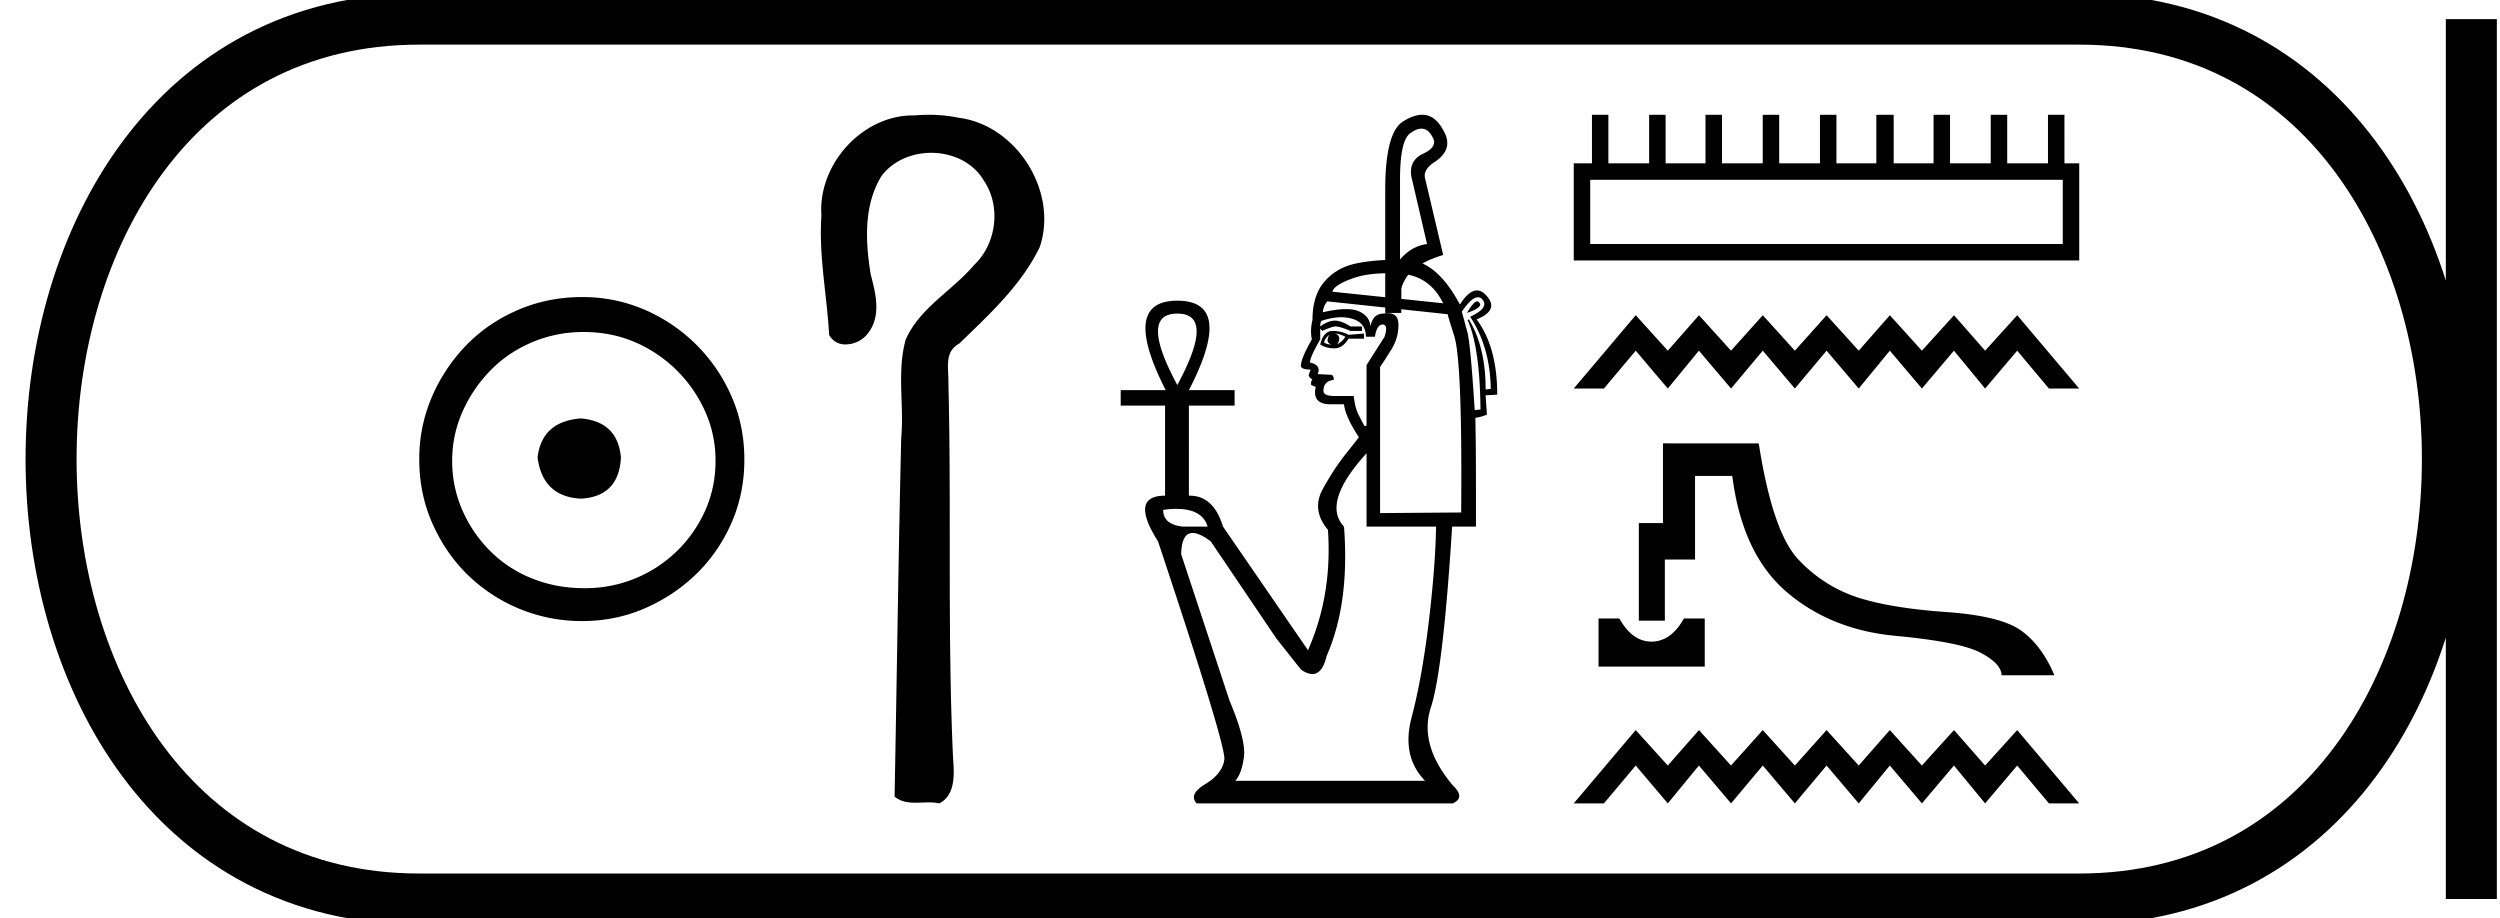 <svg xmlns="http://www.w3.org/2000/svg" width="49.012" height="18"><path d="M11.386 8.203c-.51.04-.793.296-.847.767.067.51.35.78.847.806.498-.026.76-.295.787-.806-.04-.47-.303-.726-.787-.767zm.06-1.694c.364 0 .7.068 1.01.202a2.659 2.659 0 0 1 1.371 1.361c.134.303.201.622.201.958 0 .35-.067.676-.202.978a2.567 2.567 0 0 1-2.38 1.523c-.362 0-.702-.064-1.018-.192a2.426 2.426 0 0 1-.816-.534 2.621 2.621 0 0 1-.545-.797 2.38 2.38 0 0 1-.202-.978c0-.336.068-.655.202-.958.134-.302.316-.571.545-.806.228-.236.5-.42.816-.555a2.574 2.574 0 0 1 1.019-.202zm-.04-.685c-.443 0-.86.084-1.25.252-.39.168-.726.396-1.008.685a3.36 3.36 0 0 0-.676 1.009 3.053 3.053 0 0 0-.252 1.24c0 .444.084.857.252 1.24.168.384.393.716.676.999a3.2 3.2 0 0 0 2.258.927c.444 0 .857-.084 1.24-.252a3.36 3.36 0 0 0 1.009-.675c.289-.283.518-.615.686-.999.168-.383.252-.796.252-1.24 0-.444-.084-.857-.252-1.24a3.268 3.268 0 0 0-1.694-1.694 3.053 3.053 0 0 0-1.24-.252zm6.805-3.574c-.09 0-.179.004-.268.012h-.042c-1.005 0-1.87.969-1.797 1.965-.055.784.108 1.558.151 2.338a.35.35 0 0 0 .326.187.554.554 0 0 0 .455-.245c.237-.33.132-.758.036-1.118-.106-.643-.145-1.359.208-1.936.228-.305.603-.457.977-.457.407 0 .814.18 1.029.541.345.506.252 1.241-.19 1.659-.427.505-1.067.838-1.341 1.464-.174.63-.028 1.288-.087 1.93-.056 2.342-.085 4.684-.13 7.027.122.101.264.12.411.12.087 0 .174-.006.26-.006.07 0 .14.004.206.019.319-.163.293-.573.27-.876-.113-2.457-.03-4.917-.092-7.375.006-.28-.085-.602.211-.762.59-.572 1.217-1.142 1.58-1.894.368-1.09-.457-2.397-1.6-2.536a2.837 2.837 0 0 0-.573-.057zm9.658.273q.128 0 .21.155.125.201-.19.34-.303.152-.202.518l.29 1.249q-.303.038-.53.303V3.523q0-.795.215-.921.115-.08.207-.08zm-.712 2.834v.47l-1.035-.108q.026-.127.391-.26.267-.096.644-.102zm.453.029q.455.094.683.56l-.82-.086v-.18q0-.088.113-.264l.024-.03zm1.35.522q-.068 0-.2.227.328-.114.24-.202-.016-.025-.04-.025zm-2.9.656q-.039.076-.032.12.006.044.07.07-.077 0-.14-.039.013-.075.101-.151zm.113-.025q.113.012.202.063-.05.088-.164.151.05-.063.044-.126-.006-.063-.082-.088zm-.05-.05q-.177 0-.24.264.113.076.277.076.164 0 .278-.19h.303v-.1l-.303.025q-.139-.076-.316-.076zm-3.042-.341q.757 0 0 1.4-.757-1.4 0-1.4zm5.894-.32q.049 0 .087.042.14.164-.24.34.392.594.404 1.414l-.1.012q0-.832-.329-1.375l-.025.013q.24.53.253 1.754l-.114.012q-.076-1.224-.139-1.514l-.113-.416q.19-.282.316-.282zm-2.678.392q.123 0 .23.035.251.082.251.347h.177q.038-.24.152-.24.113 0 .037.24l-.353.555v1.186l-.038.013q-.05-.089-.12-.227-.069-.14-.094-.366h-.379q-.214 0-.214-.101 0-.19.202-.215 0-.1-.064-.1l-.252-.013q.076-.177-.151-.227 0-.101.202-.455v-.214l.037.05q.164-.075.253-.088.1 0 .303.088h.227V6.4h-.227q-.177-.114-.303-.114-.139 0-.29.114 0-.101.037-.114.206-.066.377-.066zm-.276-.312l1.136.121v.106h.315v-.072l.909.097q.013.063.126.417.164.492.139 3.47l-1.59.012V7.195q.088-.126.227-.353.139-.228.133-.486-.006-.217-.21-.217-.04 0-.087.009-.202 0-.252.252-.013-.202-.227-.297-.098-.043-.253-.043-.186 0-.454.062.013-.126.088-.214zm-2.956 4.069q.507 0 .61.347h-.48q-.391-.038-.391-.328.142-.02.26-.02zm3.726-1.091v1.438h1.363q-.013.782-.145 1.88-.133 1.098-.335 1.861-.202.764.265 1.243h-3.722q.126-.138.17-.467.044-.328-.284-1.11l-.946-2.864q.008-.418.225-.418.136 0 .355.165l1.288 1.906.479.605q.126.089.224.089.197 0 .28-.354.455-1.034.341-2.536-.441-.467.442-1.438zm1.09-6.636q-.17 0-.383.137-.341.227-.341 1.338v1.372q-.35.018-.593.073-.366.082-.6.353-.233.271-.233.75-.05.203-.012.38-.215.378-.215.517 0 .075.19.075l-.039.114q.026.063.076.076-.038.05-.025.113l.088.038q-.075.34.29.34h.265q.026.24.29.644-.012.025-.245.316-.234.29-.46.7-.228.41.1.801.088 1.275-.391 2.36l-1.666-2.423q-.185-.606-.65-.606h-.019V7.952h.896v-.303h-.896q.909-1.754-.227-1.754-1.123 0-.227 1.754h-.883v.303h.87v1.766q-.706 0-.138.896 1.337 4.013 1.3 4.278-.038.278-.373.48-.334.201-.17.378h5.022q.252-.114 0-.353-.669-.795-.43-1.527.24-.732.417-3.546h.467v-.833q0-.757-.012-1.3.1-.012.227-.062l-.026-.379.228-.013q0-.933-.404-1.476.441-.177.202-.454-.094-.113-.195-.113-.158 0-.335.277-.329-.622-.733-.806.17-.095.405-.166l-.354-1.501q-.05-.177.215-.341.353-.252.139-.606-.159-.301-.411-.301zM40.44 3.525v1.258h-9.264V3.525zM31.21 2.25v.952h-.357v1.904h9.91V3.202h-.29V2.25h-.323v.952h-.799V2.25h-.323v.952h-.798V2.25h-.323v.952h-.782V2.25h-.34v.952h-.782V2.25h-.323v.952h-.799V2.25h-.323v.952h-.799V2.25h-.323v.952h-.782V2.25h-.323v.952h-.799V2.25zm.858 3.93l-1.215 1.437h.592l.623-.742.629.742.61-.742.63.742.622-.742.629.742.622-.742.63.742.61-.742.629.742.628-.742.611.742.629-.742.622.742h.593L39.547 6.18l-.629.695-.61-.695-.63.695-.628-.695-.61.695-.63-.695-.622.695-.629-.695-.623.695-.628-.695-.611.695-.629-.695zm-.729 5.945v.943h2.082v-.943h-.408c-.119.21-.255.346-.408.408a.586.586 0 0 1-.455 0c-.15-.062-.284-.198-.403-.408zm1.263-3.433v1.563h-.473v1.913h.51v-1.199h.592V9.33h.73c.13 1.02.485 1.778 1.063 2.273.578.496 1.292.784 2.141.863.85.08 1.408.191 1.675.336.266.144.4.29.4.437h1.036c-.159-.38-.371-.668-.637-.866-.267-.199-.761-.323-1.483-.374-.723-.051-1.3-.146-1.734-.285a2.764 2.764 0 0 1-1.16-.74c-.34-.354-.6-1.114-.782-2.281zm-.534 5.621l-1.215 1.437h.592l.623-.742.629.742.61-.742.63.742.622-.742.629.742.622-.742.63.742.61-.742.629.742.628-.742.611.742.629-.742.622.742h.593l-1.215-1.437-.629.695-.61-.695-.63.695-.628-.695-.61.695-.63-.695-.622.695-.629-.695-.623.695-.628-.695-.611.695-.629-.695z"/><path d="M8.22.375c-9.625 0-9.625 17.25 0 17.25m0-17.25h32.542M8.22 17.625h32.542M48.45.375v17.25M40.762.375c9.625 0 9.625 17.25 0 17.25" fill="none" stroke="#000"/></svg>